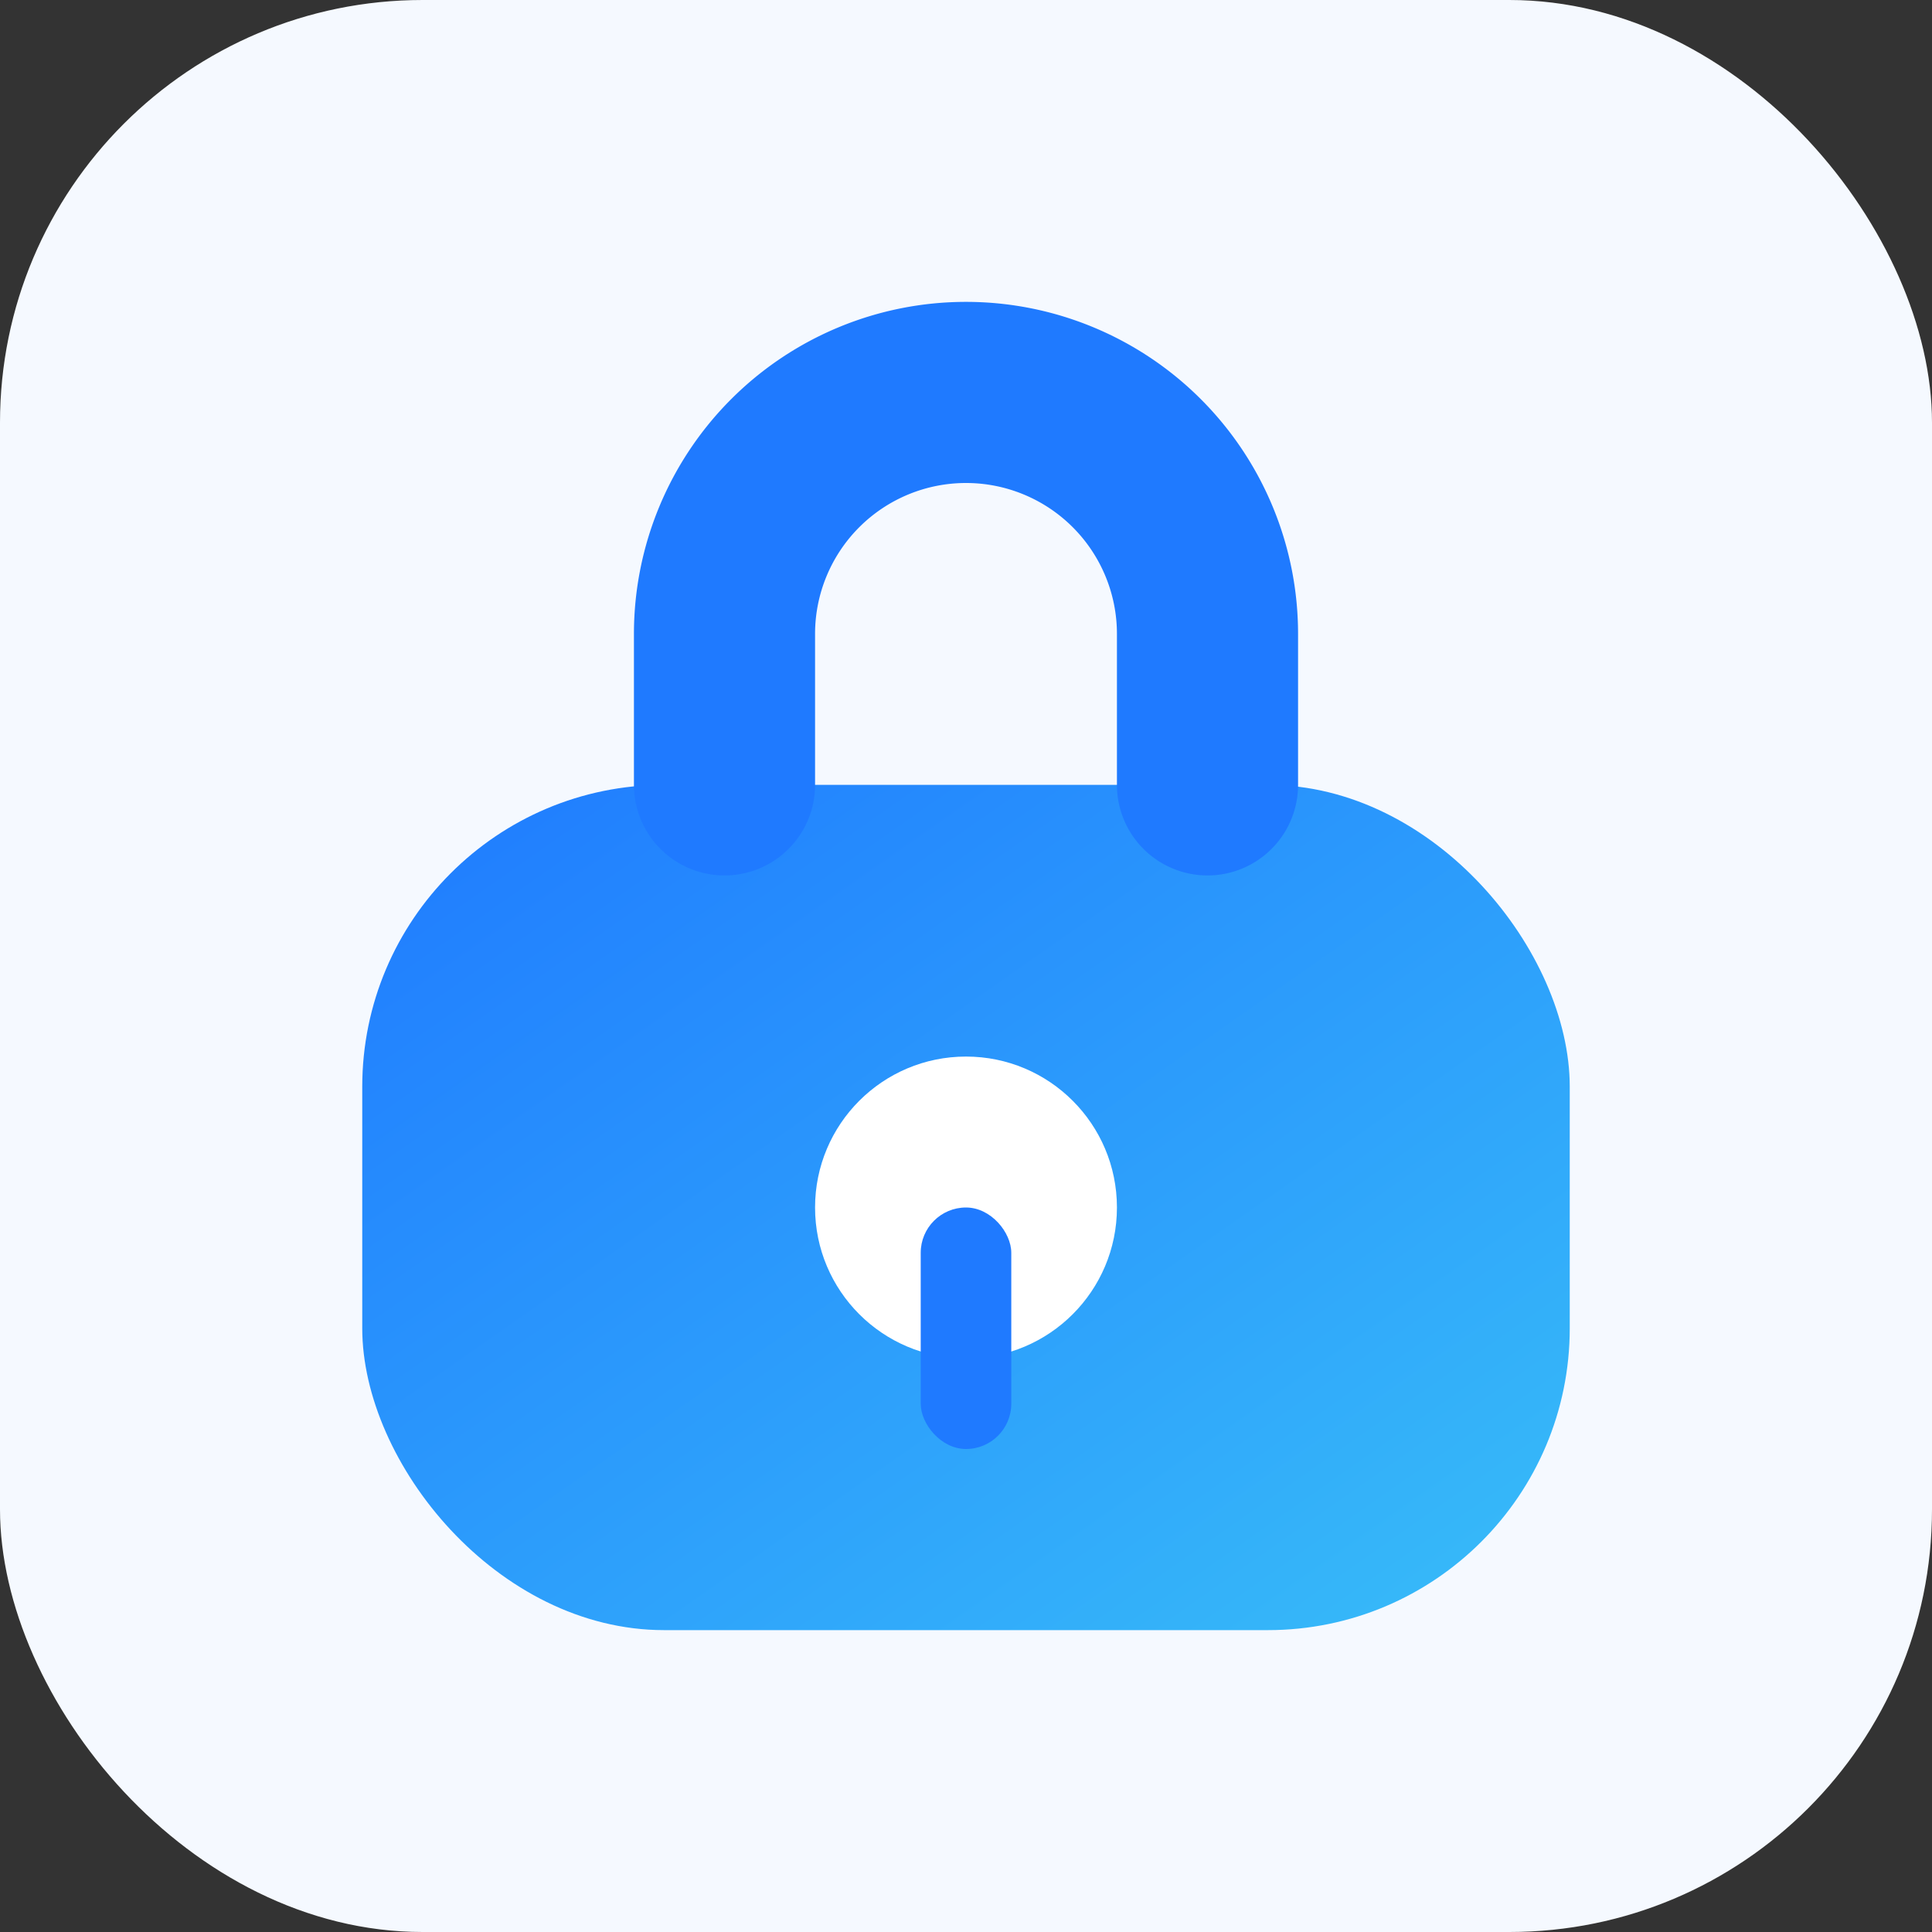 <svg xmlns="http://www.w3.org/2000/svg" viewBox="0 0 64 64">
  <rect x="0" y="0" width="64" height="64" fill="#333333" stroke="none"/>
  <defs>
    <linearGradient id="lockBg" x1="0" y1="0" x2="1" y2="1">
      <stop offset="0" stop-color="#1f7aff" />
      <stop offset="1" stop-color="#38bdf8" />
    </linearGradient>
  </defs>
  <rect width="64" height="64" rx="14" fill="#f5f9ff" />
  <rect x="12" y="26" width="40" height="28" rx="10" fill="url(#lockBg)" />
  <path d="M24 26v-5a8 8 0 0 1 16 0v5" fill="none" stroke="#1f7aff" stroke-width="6" stroke-linecap="round" />
  <circle cx="32" cy="40" r="5" fill="#ffffff" />
  <rect x="30.5" y="40" width="3" height="8" rx="1.5" fill="#1f7aff" />
</svg>
